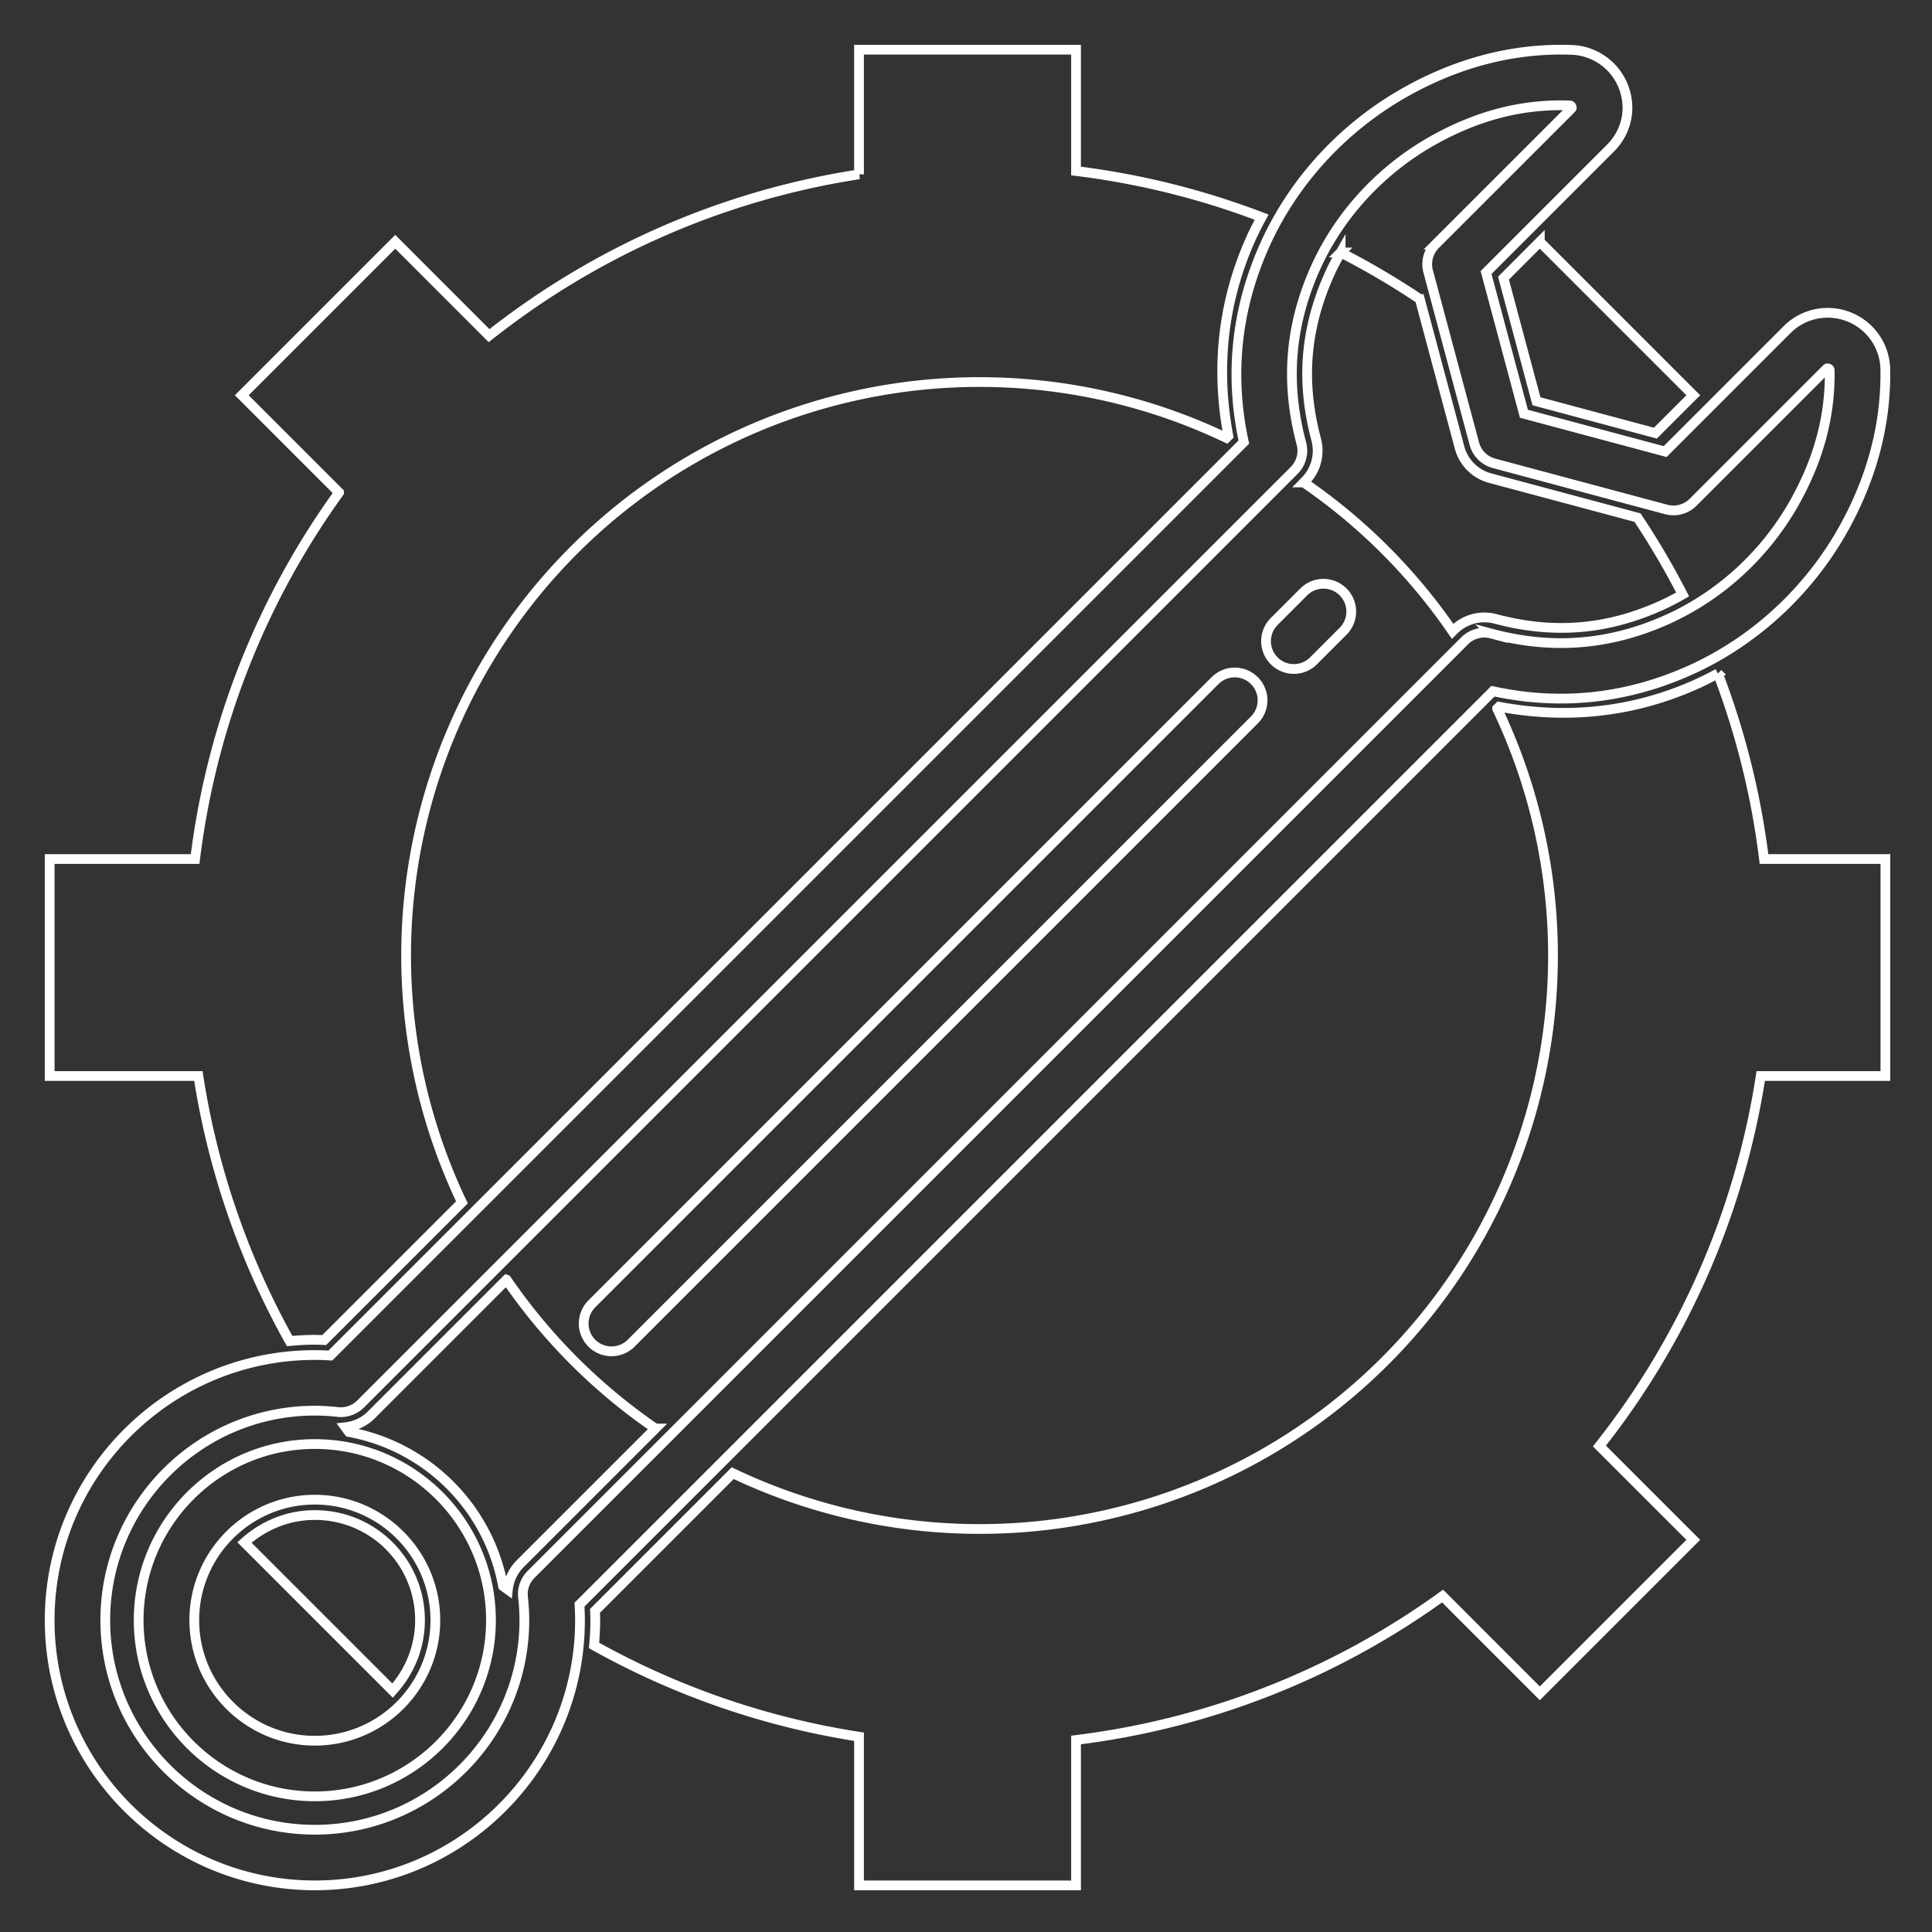 <svg xmlns="http://www.w3.org/2000/svg" width="105mm" height="105mm" viewBox="0 0 105 105"><rect x="0" y="0" width="105" height="105" fill="#333333" stroke="none"/><path style="fill:none;fill-opacity:1;stroke:#fff;stroke-width:2;stroke-opacity:1;stroke-miterlimit:4;stroke-dasharray:none" d="M320.125 10.186c-10.784.004-21.4 2.872-31.59 8.539-12.891 7.17-23.247 18.375-29.16 31.556-5.841 13.022-7.278 26.592-4.283 40.383L67.754 278.002a51.725 51.725 0 0 0-3.188-.102c-29.984 0-54.38 24.396-54.38 54.381 0 29.986 24.396 54.38 54.38 54.38 29.985 0 54.38-24.395 54.38-54.38 0-1.045-.035-2.103-.102-3.19l187.338-187.337c13.812 3 27.404 1.555 40.449-4.31 13.18-5.927 24.364-16.253 31.492-29.073 5.827-10.48 8.698-21.438 8.531-32.568a11.806 11.806 0 0 0-7.383-10.785 11.776 11.776 0 0 0-12.773 2.591l-25.004 25.004-28.963-7.761-7.76-28.961 25.518-25.518c3.37-3.37 4.379-8.215 2.635-12.643a11.872 11.872 0 0 0-10.639-7.507 61.156 61.156 0 0 0-2.16-.037zm-143.95.002v25.568a162.098 162.098 0 0 0-75.868 33.082L81.06 49.586 49.586 81.06l19.947 19.949a162.098 162.098 0 0 0-29.517 75.166H10.188v44.502h30.498a162.098 162.098 0 0 0 18.716 54.353c1.704-.153 3.427-.261 5.168-.261.638 0 1.276.037 1.92.062l28.248-28.246a117.603 117.603 0 0 1-11.45-50.627 117.603 117.603 0 0 1 117.13-117.604 117.603 117.603 0 0 1 .478 0 117.603 117.603 0 0 1 50.62 11.452l.402-.403c-2.596-13.76-1.224-27.424 4.594-40.406a69.204 69.204 0 0 1 2.232-4.459 162.098 162.098 0 0 0-38.066-9.467V10.193l-44.502-.005zm143.923 11.406c.594 0 1.19.01 1.787.031.126.004.316.011.424.287.086.22.009.297-.088.395l-27.846 27.845a5.703 5.703 0 0 0-1.477 5.51l9.465 35.324a5.706 5.706 0 0 0 4.033 4.034l35.325 9.464a5.706 5.706 0 0 0 5.51-1.476l27.333-27.332c.094-.094.18-.182.42-.084.257.104.26.253.262.383.139 9.235-2.182 18.019-7.094 26.853-5.942 10.687-15.245 19.283-26.199 24.21-11.771 5.292-23.57 6.245-36.07 2.91a5.708 5.708 0 0 0-5.504 1.476L108.9 322.902a5.703 5.703 0 0 0-1.636 4.653c.184 1.685.273 3.23.273 4.724 0 23.695-19.276 42.973-42.97 42.973-23.695 0-42.973-19.276-42.973-42.97 0-23.695 19.278-42.973 42.972-42.973 1.494 0 3.038.091 4.723.275a5.71 5.71 0 0 0 4.654-1.637L265.422 96.47a5.704 5.704 0 0 0 1.476-5.504c-3.33-12.482-2.386-24.262 2.885-36.014 4.912-10.95 13.54-20.275 24.295-26.256 8.584-4.773 17.11-7.107 26.02-7.101zm-4.303 27.992-7.451 7.463 6.761 25.244 24.39 6.537 7.775-7.77-31.475-31.474zm-40.848 2.193a162.098 162.098 0 0 1 .004.002l.002-.002h-.006zm.004.002c-.829 1.454-1.618 2.933-2.3 4.457-5.008 11.164-5.882 22.049-2.717 33.914a8.833 8.833 0 0 1-2.297 8.535l-.256.262a117.603 117.603 0 0 1 30.525 30.526l.256-.256a8.863 8.863 0 0 1 8.541-2.297c11.878 3.17 22.794 2.291 33.977-2.742a51.213 51.213 0 0 0 4.402-2.266 162.098 162.098 0 0 0-9.25-15.756l-30.238-8.103a8.854 8.854 0 0 1-6.252-6.25l-8.158-30.47a162.098 162.098 0 0 0-16.233-9.554zm-3.574 67.942a5.704 5.704 0 0 0-3.975 1.652l-6.084 6.086a5.704 5.704 0 0 0 0 8.066 5.684 5.684 0 0 0 4.034 1.67 5.684 5.684 0 0 0 4.033-1.67l6.084-6.086a5.704 5.704 0 0 0-4.092-9.718zm-18.106 18.193a5.704 5.704 0 0 0-4.12 1.713L121.376 267.402a5.704 5.704 0 0 0 4.033 9.737 5.684 5.684 0 0 0 4.033-1.67l127.774-127.774a5.704 5.704 0 0 0-3.946-9.779zm99.045.207a68.995 68.995 0 0 1-4.402 2.195c-13.001 5.844-26.685 7.216-40.465 4.62l-.4.402a117.603 117.603 0 0 1 11.451 50.619 117.603 117.603 0 0 1-117.604 117.615 117.603 117.603 0 0 1-50.626-11.451l-28.247 28.248c.026.638.063 1.3.063 1.926 0 1.741-.107 3.459-.254 5.162a162.098 162.098 0 0 0 54.344 18.717v30.492h44.504v-29.822a162.098 162.098 0 0 0 75.174-29.518l19.94 19.947 31.476-31.474-19.252-19.246a162.098 162.098 0 0 0 33.082-75.877h25.568v-44.502H361.77a162.098 162.098 0 0 0-9.454-38.053zm-248.43 124.32-27.724 27.725a8.886 8.886 0 0 1-5.32 2.539 162.098 162.098 0 0 0 .72.977 39.36 39.36 0 0 1 31.61 31.609 162.098 162.098 0 0 0 .988.72 8.801 8.801 0 0 1 2.528-5.32l27.724-27.724a117.603 117.603 0 0 1-30.525-30.526zm-39.32 33.711c-19.92 0-36.127 16.207-36.127 36.127s16.208 36.125 36.127 36.125c19.92 0 36.125-16.205 36.125-36.125s-16.205-36.127-36.125-36.127zm0 11.409c13.63 0 24.717 11.09 24.717 24.718 0 13.63-11.087 24.717-24.717 24.717-13.629 0-24.718-11.088-24.718-24.717s11.09-24.719 24.718-24.719zm.01 3.154c-5.582 0-10.614 2.17-14.441 5.627l30.377 30.377c3.464-3.828 5.627-8.866 5.627-14.442 0-11.929-9.634-21.562-21.563-21.562z" transform="scale(.265)"/></svg>